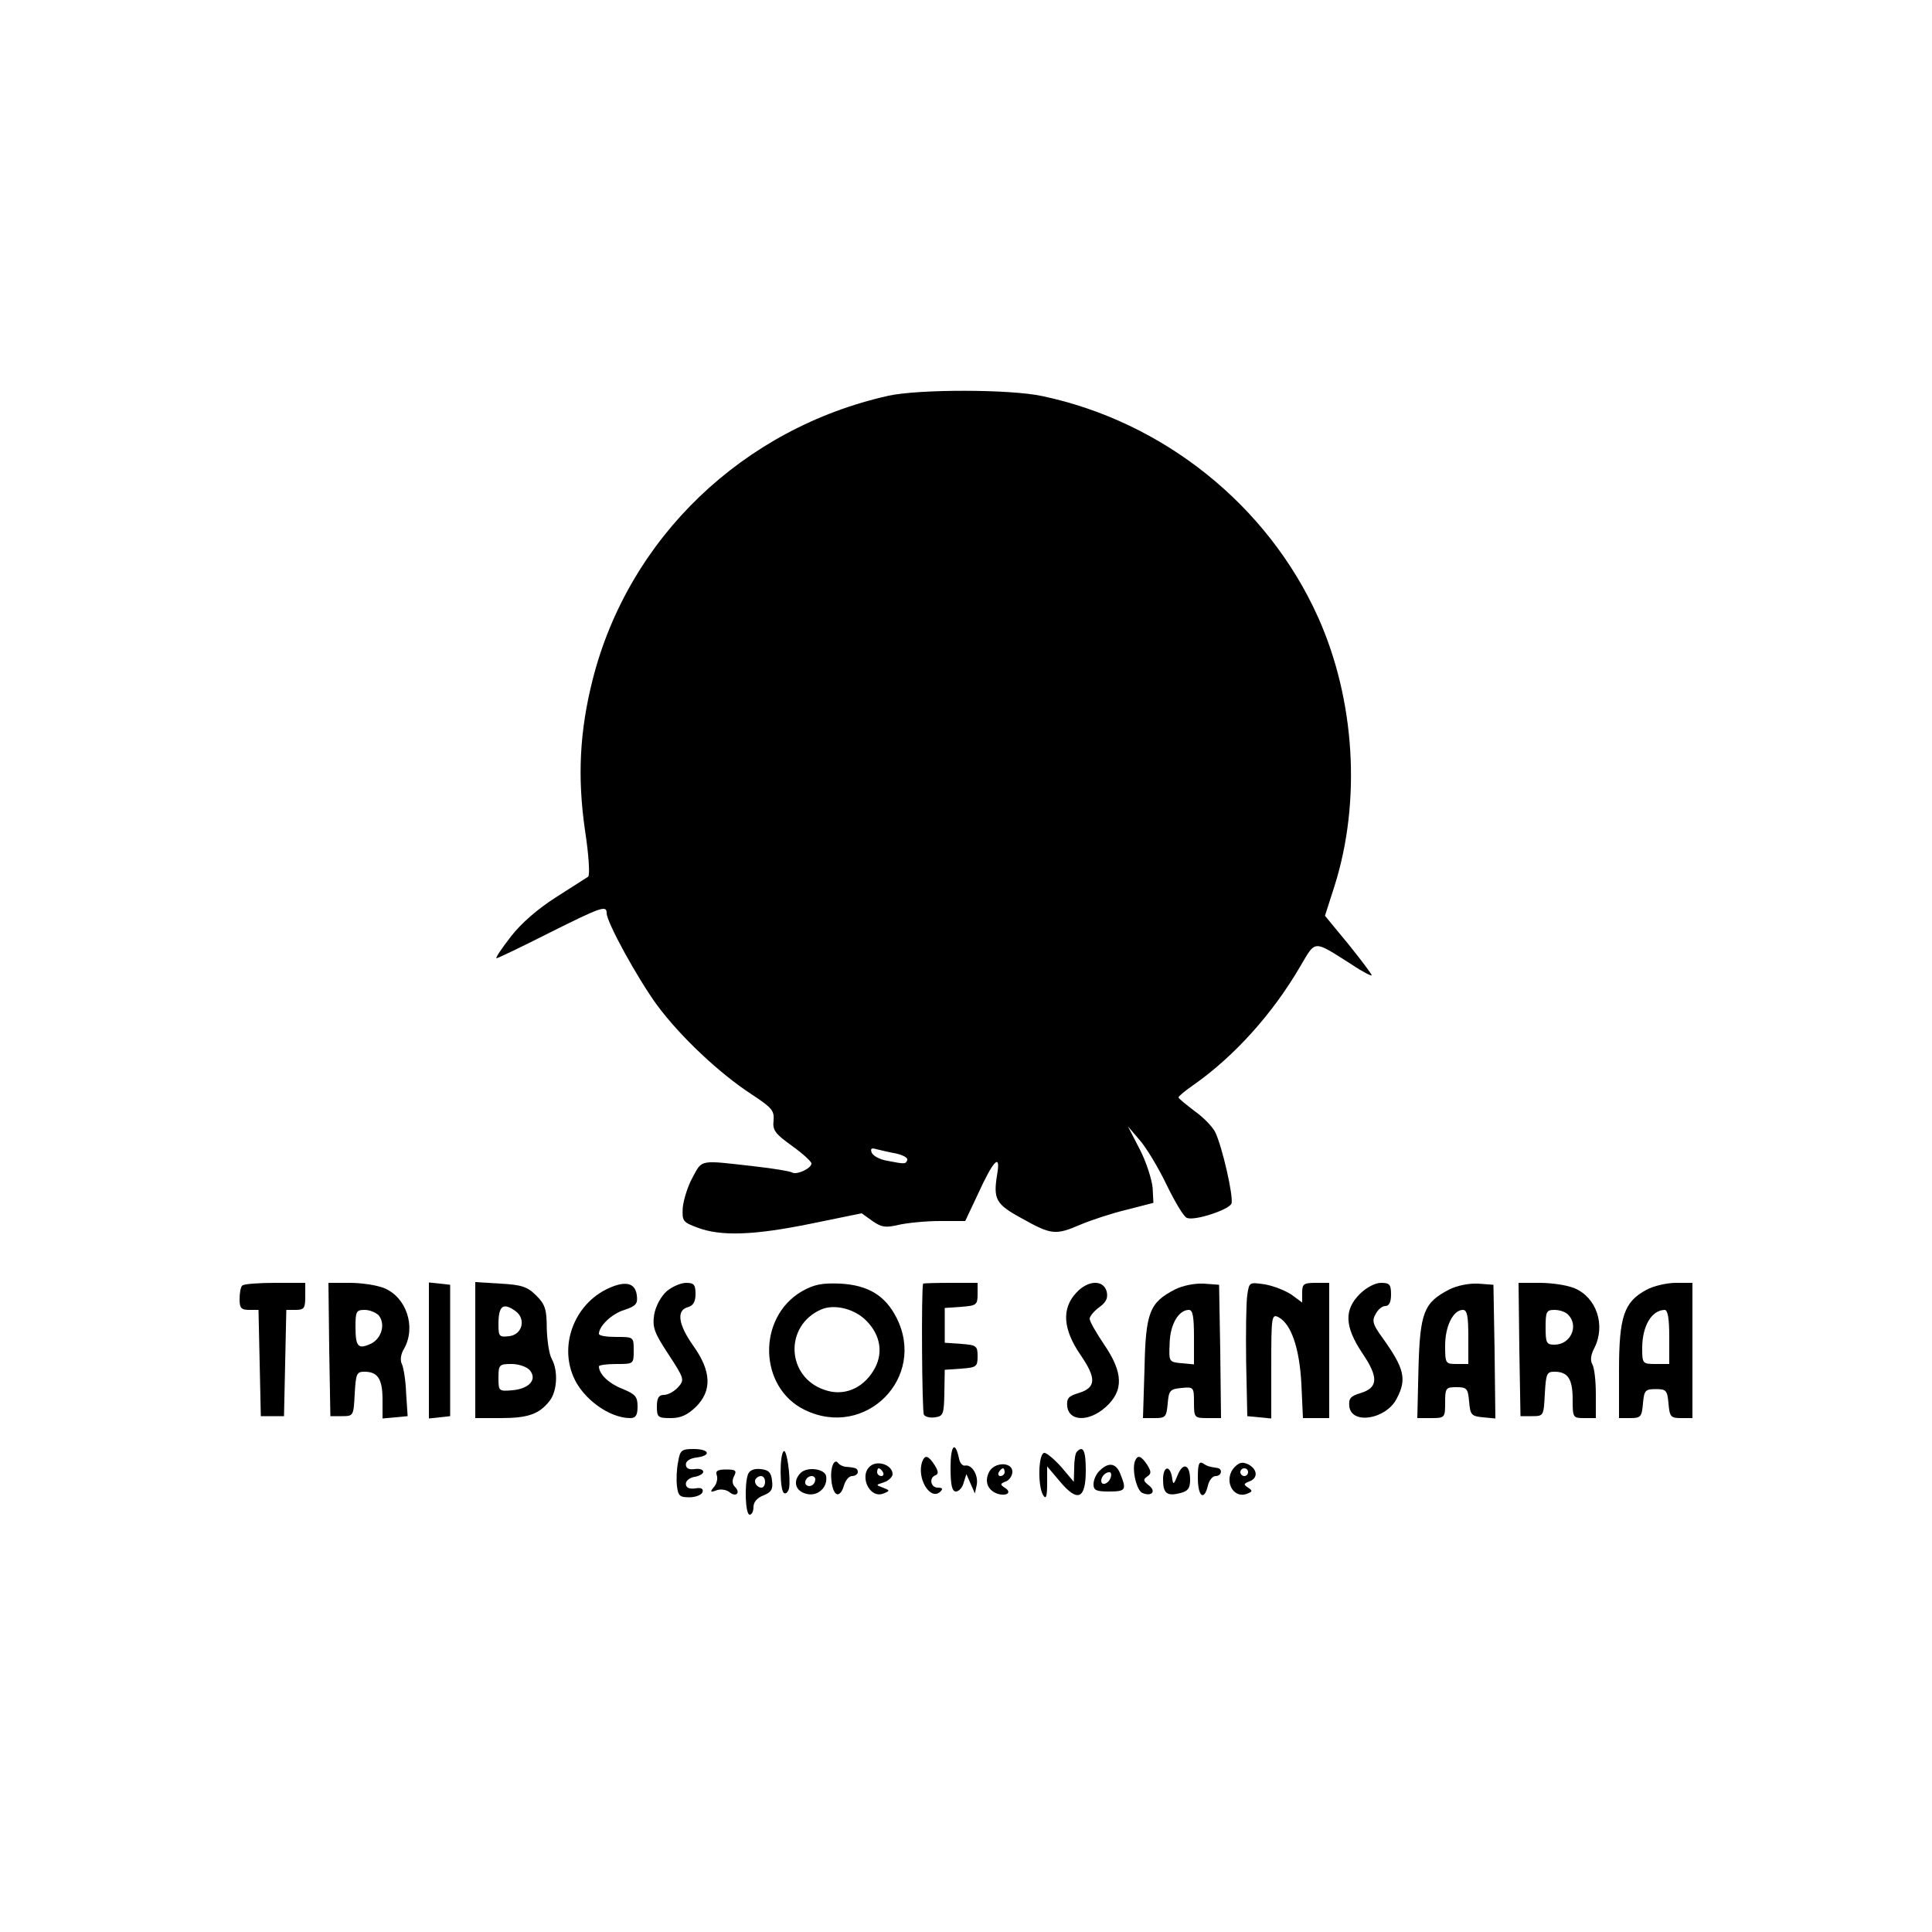 <?xml version="1.0" standalone="no"?>
<!DOCTYPE svg PUBLIC "-//W3C//DTD SVG 20010904//EN"
 "http://www.w3.org/TR/2001/REC-SVG-20010904/DTD/svg10.dtd">
<svg version="1.0" xmlns="http://www.w3.org/2000/svg"
 width="500pt" height="500pt" viewBox="0 0 500 500"
 preserveAspectRatio="xMidYMid meet">

<g transform="translate(0,500) scale(0.1,-0.1)"
fill="#000000" stroke="none">
<path d="M2300 3976 c-377 -84 -673 -368 -766 -734 -34 -134 -40 -253 -20
-391 10 -65 13 -117 8 -120 -5 -3 -42 -27 -83 -53 -47 -30 -90 -67 -117 -102
-24 -31 -41 -56 -37 -56 3 0 64 29 135 65 136 68 150 73 150 52 0 -24 81 -171
131 -239 60 -81 161 -176 244 -230 53 -35 59 -42 57 -68 -3 -25 4 -34 47 -65
28 -20 51 -41 51 -46 0 -13 -39 -31 -51 -23 -6 3 -47 10 -92 15 -148 17 -139
19 -164 -27 -13 -23 -24 -59 -26 -79 -2 -35 0 -38 38 -52 60 -23 146 -20 293
10 l132 27 28 -20 c23 -16 33 -18 67 -10 22 5 70 10 107 10 l66 0 33 70 c39
86 59 107 50 53 -11 -67 -5 -79 65 -117 75 -42 86 -43 151 -15 26 11 80 29
118 38 l70 18 -2 39 c-2 21 -16 66 -33 99 l-31 60 30 -35 c17 -19 49 -72 70
-116 22 -45 45 -84 53 -86 20 -8 108 21 115 37 6 17 -24 148 -42 185 -7 14
-31 39 -54 55 -22 17 -41 32 -41 35 0 3 18 18 40 33 105 74 204 184 275 306
41 69 32 69 133 5 28 -19 52 -31 52 -28 0 3 -27 39 -60 80 l-61 74 25 78 c69
219 53 481 -43 695 -130 289 -400 506 -714 572 -83 18 -318 18 -397 1z m18
-1961 c18 -4 32 -11 30 -17 -4 -11 -6 -11 -52 -2 -19 3 -37 13 -40 21 -4 10
-1 13 12 9 9 -2 32 -8 50 -11z"/>
<path d="M627 1673 c-4 -3 -7 -19 -7 -35 0 -23 4 -28 25 -28 l24 0 3 -137 3
-138 30 0 30 0 3 138 3 137 24 0 c22 0 25 4 25 35 l0 35 -78 0 c-43 0 -82 -3
-85 -7z"/>
<path d="M852 1508 l3 -173 30 0 c30 0 30 1 33 58 3 52 5 57 25 57 35 0 47
-19 47 -73 l0 -48 33 3 32 3 -4 60 c-1 33 -7 67 -11 75 -5 9 -3 26 6 40 31 56
6 132 -51 156 -19 8 -59 14 -90 14 l-55 0 2 -172z m128 88 c18 -22 8 -59 -19
-73 -34 -16 -41 -9 -41 43 0 40 2 44 24 44 13 0 29 -7 36 -14z"/>
<path d="M1110 1505 l0 -176 28 3 27 3 0 170 0 170 -27 3 -28 3 0 -176z"/>
<path d="M1230 1506 l0 -176 66 0 c70 0 99 10 126 44 20 25 23 78 6 109 -7 12
-12 48 -13 79 0 49 -4 62 -27 85 -23 23 -38 28 -93 31 l-65 4 0 -176z m104
101 c28 -20 18 -61 -16 -65 -26 -3 -28 -1 -28 31 0 48 12 57 44 34z m37 -153
c20 -24 -1 -48 -45 -52 -35 -3 -36 -2 -36 32 0 34 2 36 34 36 18 0 39 -7 47
-16z"/>
<path d="M1575 1666 c-86 -39 -128 -143 -91 -229 24 -57 93 -107 147 -107 14
0 19 7 19 30 0 26 -6 32 -40 46 -35 14 -60 38 -60 58 0 3 20 6 45 6 45 0 45 0
45 35 0 35 0 35 -45 35 -25 0 -45 3 -45 8 0 20 33 52 66 62 30 10 35 16 32 38
-4 32 -29 38 -73 18z"/>
<path d="M1725 1658 c-15 -14 -28 -38 -32 -60 -5 -33 0 -47 37 -103 41 -63 42
-66 25 -85 -10 -11 -26 -20 -37 -20 -13 0 -18 -8 -18 -30 0 -28 3 -30 36 -30
26 0 43 8 65 29 42 42 40 92 -6 157 -40 56 -45 93 -15 101 14 4 20 14 20 34 0
24 -4 29 -24 29 -14 0 -37 -10 -51 -22z"/>
<path d="M2075 1658 c-116 -68 -112 -249 8 -307 157 -76 316 84 237 239 -29
57 -73 84 -145 88 -48 2 -68 -2 -100 -20z m167 -76 c38 -38 45 -87 18 -130
-29 -47 -78 -66 -126 -49 -99 33 -105 166 -9 208 34 15 87 2 117 -29z"/>
<path d="M2389 1678 c-5 -14 -3 -332 2 -339 3 -6 17 -9 29 -7 21 3 23 8 24 63
l1 60 43 3 c39 3 42 5 42 32 0 27 -3 29 -42 32 l-43 3 0 45 0 45 43 3 c39 3
42 5 42 33 l0 29 -70 0 c-38 0 -70 -1 -71 -2z"/>
<path d="M2785 1654 c-38 -41 -34 -94 11 -160 42 -61 41 -85 -4 -99 -27 -8
-32 -14 -30 -35 5 -39 56 -40 99 -2 48 43 46 90 -4 163 -20 30 -37 59 -37 66
0 6 11 20 25 30 18 13 23 24 19 41 -9 31 -49 29 -79 -4z"/>
<path d="M3041 1663 c-66 -34 -76 -59 -79 -204 l-4 -129 31 0 c27 0 30 3 33
38 3 34 6 37 36 40 31 3 32 2 32 -37 0 -40 1 -41 35 -41 l35 0 -2 173 -3 172
-40 3 c-24 1 -54 -5 -74 -15z m49 -124 l0 -70 -32 3 c-33 3 -33 4 -31 51 1 49
23 87 50 87 10 0 13 -18 13 -71z"/>
<path d="M3228 1649 c-3 -19 -4 -97 -3 -174 l3 -140 31 -3 31 -3 0 136 c0 129
1 135 19 126 33 -18 54 -80 59 -173 l4 -88 34 0 34 0 0 175 0 175 -35 0 c-31
0 -35 -3 -35 -25 l0 -26 -27 20 c-16 11 -47 23 -69 27 -41 6 -41 6 -46 -27z"/>
<path d="M3519 1651 c-41 -41 -39 -84 6 -152 43 -63 42 -90 -3 -104 -27 -8
-32 -14 -30 -35 6 -48 96 -33 123 21 26 50 20 77 -38 158 -24 33 -27 43 -17
60 6 12 17 21 25 21 10 0 15 10 15 30 0 26 -4 30 -26 30 -15 0 -38 -12 -55
-29z"/>
<path d="M3751 1663 c-66 -34 -76 -59 -80 -204 l-3 -129 36 0 c35 0 36 1 36
40 0 38 2 40 29 40 27 0 30 -3 33 -37 3 -35 6 -38 36 -41 l32 -3 -2 173 -3
173 -40 3 c-24 1 -54 -5 -74 -15z m49 -123 l0 -70 -30 0 c-29 0 -30 1 -30 48
0 50 21 92 46 92 11 0 14 -16 14 -70z"/>
<path d="M3932 1508 l3 -173 30 0 c30 0 30 1 33 58 3 52 5 57 25 57 35 0 47
-19 47 -72 0 -47 1 -48 30 -48 l30 0 0 63 c0 34 -4 68 -9 76 -6 10 -4 25 5 42
30 59 6 131 -51 155 -19 8 -59 14 -90 14 l-55 0 2 -172z m126 90 c29 -29 7
-78 -35 -78 -21 0 -23 5 -23 45 0 40 2 45 23 45 13 0 28 -5 35 -12z"/>
<path d="M4261 1662 c-58 -31 -71 -69 -71 -209 l0 -123 29 0 c27 0 30 3 33 38
3 34 6 37 33 37 27 0 30 -3 33 -37 3 -35 6 -38 33 -38 l29 0 0 175 0 175 -43
0 c-23 0 -58 -8 -76 -18z m59 -122 l0 -70 -35 0 c-34 0 -35 1 -35 41 0 57 24
98 58 99 8 0 12 -21 12 -70z"/>
<path d="M2460 1202 c0 -46 4 -62 14 -62 7 0 17 10 20 23 l7 22 11 -25 11 -25
5 23 c4 25 -13 53 -31 49 -6 -1 -13 7 -15 18 -10 48 -22 35 -22 -23z"/>
<path d="M1755 1217 c-4 -19 -5 -47 -3 -63 3 -25 7 -29 32 -29 16 0 31 6 34
13 3 9 -3 13 -19 10 -16 -2 -24 2 -24 12 0 8 10 16 23 18 12 2 22 8 22 13 0 6
-10 9 -22 7 -15 -2 -23 2 -23 12 0 9 11 16 28 18 39 5 33 22 -8 22 -31 0 -35
-3 -40 -33z"/>
<path d="M2028 1244 c-11 -10 -10 -102 1 -108 5 -3 10 2 13 12 5 26 -6 105
-14 96z"/>
<path d="M2787 1243 c-4 -3 -7 -22 -7 -42 l-1 -36 -32 38 c-18 20 -38 37 -44
37 -16 0 -18 -87 -3 -110 7 -11 10 -3 10 30 l0 45 33 -39 c46 -55 67 -46 67
29 0 51 -7 65 -23 48z"/>
<path d="M2387 1218 c-16 -43 21 -104 47 -78 7 7 5 10 -7 10 -19 0 -23 26 -6
32 8 3 8 10 -2 26 -16 25 -25 28 -32 10z"/>
<path d="M2937 1218 c-8 -23 5 -77 20 -82 24 -10 36 5 16 20 -14 11 -15 15 -5
22 12 8 12 13 1 31 -16 24 -25 27 -32 9z"/>
<path d="M2155 1208 c-9 -23 -2 -71 11 -75 7 -2 14 8 18 22 4 14 13 25 21 25
8 0 15 5 15 10 0 10 -5 12 -32 14 -7 1 -16 5 -20 11 -4 5 -10 2 -13 -7z"/>
<path d="M2257 1209 c-37 -21 -9 -90 30 -74 17 7 16 8 -2 15 -19 7 -19 7 3 14
12 4 22 14 22 21 0 21 -32 35 -53 24z m28 -19 c3 -5 1 -10 -4 -10 -6 0 -11 5
-11 10 0 6 2 10 4 10 3 0 8 -4 11 -10z"/>
<path d="M3100 1176 c0 -49 16 -62 26 -21 3 14 12 25 20 25 16 0 19 19 4 21
-20 3 -25 4 -37 12 -10 6 -13 -3 -13 -37z"/>
<path d="M3196 1204 c-31 -31 -7 -84 31 -70 15 6 15 8 3 16 -12 8 -12 10 3 16
23 8 22 31 -2 44 -15 7 -23 6 -35 -6z m34 -14 c0 -5 -4 -10 -10 -10 -5 0 -10
5 -10 10 0 6 5 10 10 10 6 0 10 -4 10 -10z"/>
<path d="M2560 1191 c-13 -25 -4 -48 22 -57 24 -7 38 4 18 16 -12 8 -12 10 3
16 9 3 17 15 17 25 0 26 -46 26 -60 0z m40 -1 c0 -5 -5 -10 -11 -10 -5 0 -7 5
-4 10 3 6 8 10 11 10 2 0 4 -4 4 -10z"/>
<path d="M2846 1194 c-9 -8 -16 -24 -16 -35 0 -16 7 -19 40 -19 43 0 46 4 30
44 -11 30 -31 33 -54 10z m28 -19 c-6 -16 -24 -21 -24 -7 0 11 11 22 21 22 5
0 6 -7 3 -15z"/>
<path d="M3048 1183 c-11 -27 -12 -27 -15 -5 -6 32 -23 27 -23 -7 0 -36 10
-44 45 -35 19 5 25 12 25 34 0 40 -18 47 -32 13z"/>
<path d="M1855 1182 c3 -8 0 -22 -7 -30 -11 -13 -10 -15 6 -9 10 4 25 2 33 -4
17 -15 31 -3 15 13 -7 7 -8 17 -2 28 7 14 4 17 -21 17 -22 0 -28 -4 -24 -15z"/>
<path d="M1936 1185 c-10 -26 -7 -105 4 -105 6 0 10 9 10 20 0 13 10 24 26 30
20 8 25 16 22 38 -2 21 -9 28 -29 30 -17 2 -29 -3 -33 -13z m44 -20 c0 -8 -4
-15 -9 -15 -13 0 -22 16 -14 24 11 11 23 6 23 -9z"/>
<path d="M2072 1188 c-21 -21 -14 -47 15 -54 29 -8 56 17 51 46 -4 19 -49 25
-66 8z m38 -16 c0 -13 -12 -22 -22 -16 -10 6 -1 24 13 24 5 0 9 -4 9 -8z"/>
</g>
</svg>
